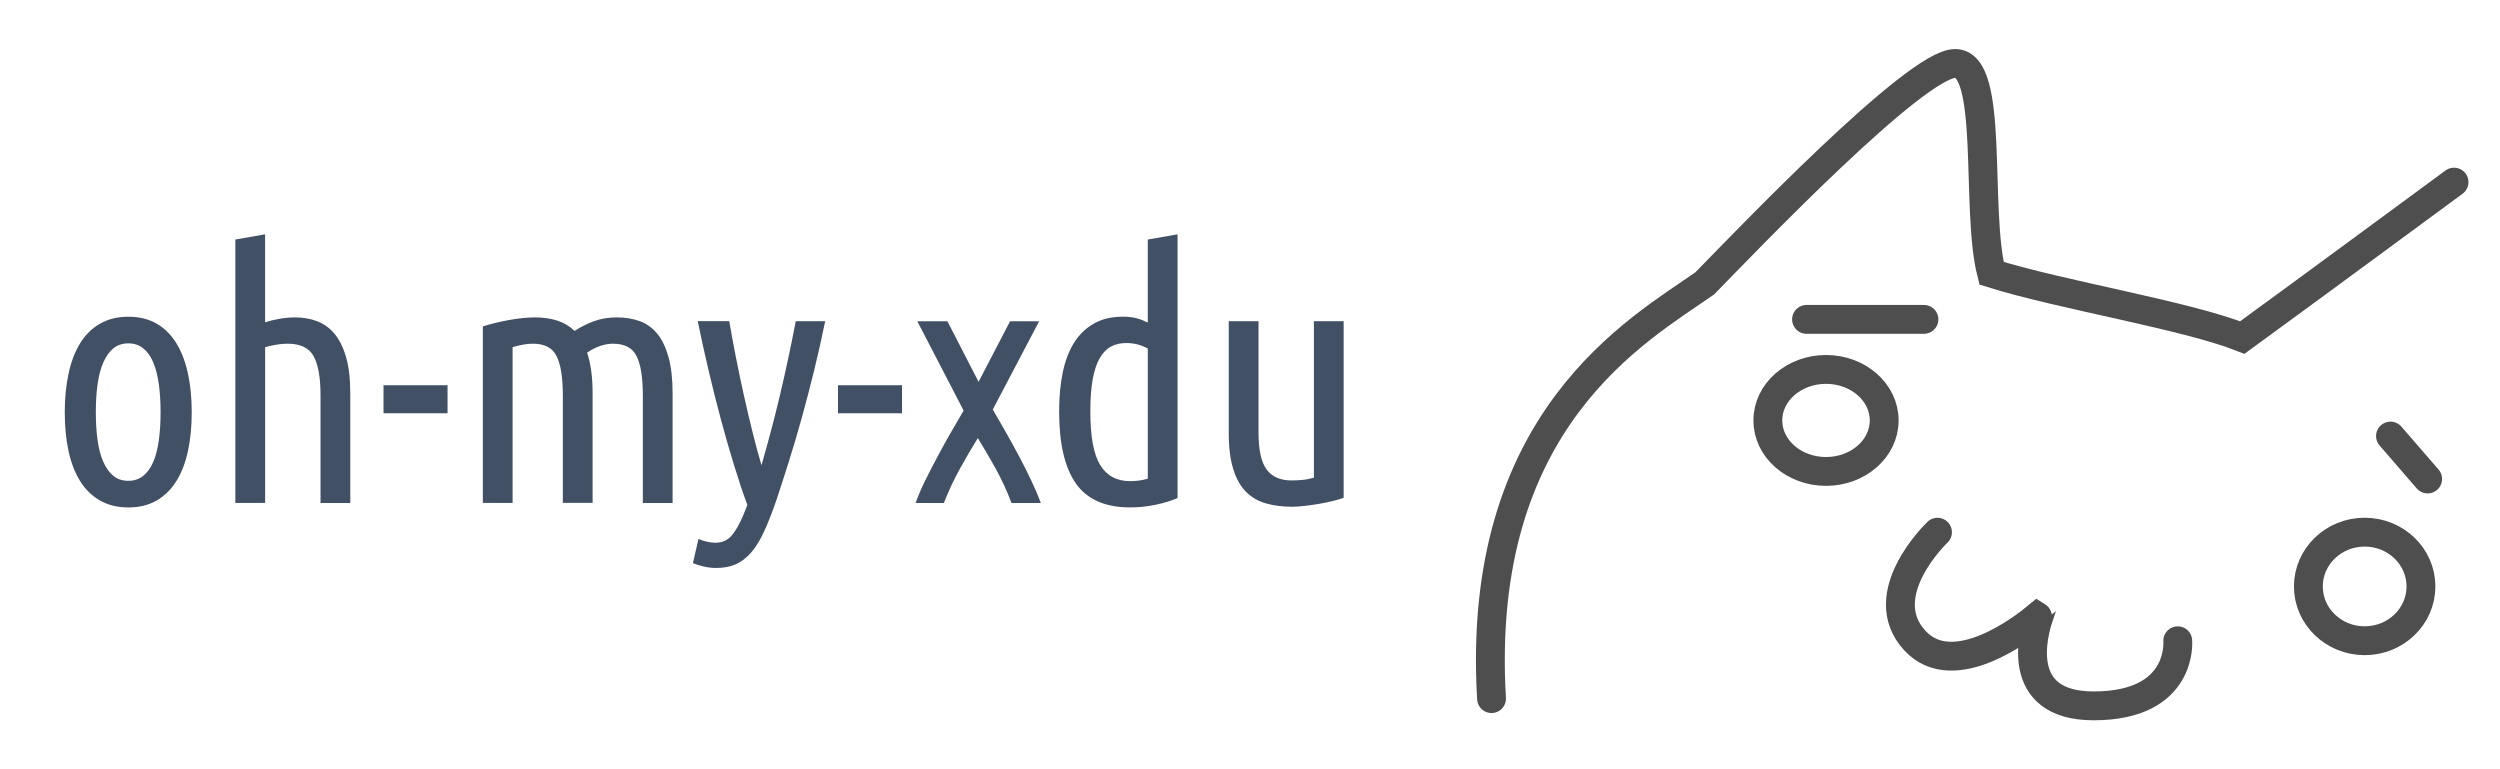 <svg version="1.1" id="shape" xmlns="http://www.w3.org/2000/svg" x="0px" y="0px"
	 viewBox="0 0 520 160" style="enable-background:new 0 0 520 160;" xml:space="preserve">
<style>
	.st0{fill:none;stroke:#4E4E4E;stroke-width:6;stroke-linecap:round;stroke-miterlimit:10;}
	.st1{fill:none;stroke:#4E4E4E;stroke-width:6;stroke-miterlimit:10;}
	.st2{fill:none;}
	.st3{fill:#425066;}
</style>
<path class="st0" d="M310.24,145.31c-3.44-58.08,30.61-76.74,44.35-86.37c8.49-8.67,43.88-45.74,52.08-45.74
	c8.2,0,4.14,30.27,7.57,43.64c14.37,4.51,40.29,8.69,52.16,13.37c12.18-8.86,44.04-32.33,44.04-32.33"/>
<ellipse class="st1" cx="379.81" cy="87.45" rx="12.1" ry="10.61"/>
<ellipse class="st1" cx="491.85" cy="121.98" rx="11.71" ry="11.29"/>
<path class="st0" d="M403,110.7c0,0-13.62,12.94-4.68,22.57c8.08,8.7,22.73-2.75,25.47-5.03c0.27,0.17-0.02-0.01,0.25,0.16
	c-1.05,3.1-5.4,18.42,11.44,18.42c18.74,0,17.49-13.54,17.49-13.54"/>
<line class="st0" x1="375.76" y1="66.43" x2="400.18" y2="66.43"/>
<line class="st0" x1="497.22" y1="90.7" x2="504.95" y2="99.63"/>
<g>
	<rect x="10" y="43.66" class="st2" width="278.2" height="72.67"/>
	<path class="st3" d="M39.88,85.75c0,2.98-0.26,5.68-0.79,8.1c-0.53,2.42-1.33,4.5-2.41,6.23c-1.08,1.73-2.45,3.07-4.1,4.03
		c-1.66,0.96-3.61,1.44-5.87,1.44c-2.26,0-4.22-0.48-5.9-1.44c-1.68-0.96-3.06-2.3-4.14-4.03c-1.08-1.73-1.88-3.8-2.41-6.23
		c-0.53-2.42-0.79-5.12-0.79-8.1c0-2.93,0.26-5.62,0.79-8.06c0.53-2.45,1.33-4.55,2.41-6.3s2.46-3.11,4.14-4.07
		c1.68-0.96,3.65-1.44,5.9-1.44c2.26,0,4.21,0.48,5.87,1.44c1.66,0.96,3.02,2.32,4.1,4.07c1.08,1.75,1.88,3.85,2.41,6.3
		C39.62,80.13,39.88,82.82,39.88,85.75z M33.4,85.75c0-2.11-0.12-4.04-0.36-5.8c-0.24-1.75-0.62-3.26-1.15-4.54
		c-0.53-1.27-1.22-2.25-2.09-2.95c-0.86-0.69-1.9-1.04-3.1-1.04c-1.25,0-2.29,0.35-3.13,1.04c-0.84,0.7-1.54,1.68-2.09,2.95
		c-0.55,1.27-0.95,2.78-1.19,4.54c-0.24,1.75-0.36,3.68-0.36,5.8c0,2.11,0.12,4.04,0.36,5.8c0.24,1.75,0.64,3.25,1.19,4.5
		c0.55,1.25,1.25,2.22,2.09,2.92c0.84,0.7,1.88,1.04,3.13,1.04c1.2,0,2.23-0.35,3.1-1.04c0.86-0.7,1.56-1.67,2.09-2.92
		c0.53-1.25,0.91-2.75,1.15-4.5C33.28,89.79,33.4,87.86,33.4,85.75z"/>
	<path class="st3" d="M48.95,104.61V49.82l6.19-1.08v18.29c0.91-0.29,1.91-0.53,2.99-0.72c1.08-0.19,2.17-0.29,3.28-0.29
		c1.58,0,3.07,0.25,4.46,0.76c1.39,0.5,2.6,1.36,3.64,2.56c1.03,1.2,1.85,2.82,2.45,4.86c0.6,2.04,0.9,4.57,0.9,7.6v22.82h-6.19
		V82.29c0-3.74-0.48-6.48-1.44-8.21c-0.96-1.73-2.76-2.59-5.4-2.59c-1.39,0-2.95,0.24-4.68,0.72v32.4H48.95z"/>
	<path class="st3" d="M79.77,80.13h13.32v5.83H79.77V80.13z"/>
	<path class="st3" d="M100.43,67.89c1.68-0.53,3.5-0.97,5.47-1.33c1.97-0.36,3.77-0.54,5.4-0.54c1.68,0,3.2,0.22,4.57,0.65
		c1.37,0.43,2.58,1.15,3.64,2.16c1.25-0.82,2.59-1.49,4.03-2.02c1.44-0.53,3.02-0.79,4.75-0.79s3.3,0.25,4.72,0.76
		c1.42,0.5,2.63,1.36,3.64,2.56c1.01,1.2,1.8,2.82,2.38,4.86c0.58,2.04,0.87,4.57,0.87,7.6v22.82h-6.19V82.29
		c0-3.74-0.43-6.48-1.3-8.21c-0.86-1.73-2.5-2.59-4.9-2.59c-0.91,0-1.84,0.17-2.77,0.5c-0.94,0.34-1.81,0.79-2.63,1.37
		c0.38,1.1,0.67,2.35,0.86,3.74c0.19,1.39,0.29,2.95,0.29,4.68v22.82h-6.19V82.29c0-3.74-0.43-6.48-1.3-8.21
		c-0.86-1.73-2.5-2.59-4.9-2.59c-1.25,0-2.66,0.24-4.25,0.72v32.4h-6.19V67.89z"/>
	<path class="st3" d="M158.39,96.76c1.39-4.8,2.66-9.62,3.82-14.47c1.15-4.85,2.26-10.01,3.31-15.48h6.12
		c-0.72,3.5-1.49,6.96-2.33,10.37s-1.7,6.7-2.58,9.86c-0.88,3.17-1.77,6.16-2.65,8.96c-0.88,2.81-1.71,5.36-2.47,7.67
		c-0.92,2.69-1.79,4.96-2.64,6.8c-0.84,1.85-1.76,3.34-2.74,4.46c-0.99,1.13-2.06,1.94-3.21,2.45s-2.53,0.76-4.12,0.76
		c-0.87,0-1.73-0.11-2.6-0.32s-1.59-0.44-2.17-0.68l1.15-5.04c1.25,0.53,2.43,0.79,3.53,0.79c1.4,0,2.52-0.5,3.39-1.51
		c0.87-1.01,1.71-2.52,2.53-4.54l0.72-1.8c-0.92-2.5-1.84-5.27-2.78-8.32c-0.94-3.05-1.85-6.23-2.74-9.54
		c-0.89-3.31-1.74-6.71-2.56-10.19c-0.82-3.48-1.56-6.88-2.24-10.19h6.55c0.38,2.26,0.84,4.73,1.37,7.42
		c0.53,2.69,1.09,5.38,1.69,8.06c0.6,2.69,1.21,5.29,1.84,7.81C157.21,92.62,157.81,94.84,158.39,96.76z"/>
	<path class="st3" d="M174.3,80.13h13.32v5.83H174.3V80.13z"/>
	<path class="st3" d="M206.5,85.18c0.85,1.44,1.73,2.97,2.65,4.6c0.92,1.63,1.83,3.27,2.72,4.95c0.9,1.67,1.74,3.34,2.54,5.02
		c0.79,1.67,1.49,3.29,2.08,4.87h-6.1c-0.94-2.5-2.04-4.88-3.29-7.14c-1.25-2.26-2.49-4.38-3.71-6.36c-1.23,1.98-2.47,4.1-3.72,6.36
		c-1.25,2.26-2.37,4.64-3.35,7.14h-5.88c0.55-1.53,1.23-3.12,2.05-4.77c0.82-1.65,1.68-3.31,2.57-4.98s1.8-3.31,2.72-4.91
		c0.92-1.6,1.8-3.12,2.65-4.56l-9.63-18.58h6.26l6.48,12.6l6.55-12.6h6.05L206.5,85.18z"/>
	<path class="st3" d="M238.74,49.82l6.19-1.08v54.86c-1.34,0.58-2.88,1.04-4.61,1.4c-1.73,0.36-3.48,0.54-5.26,0.54
		c-5.18,0-8.94-1.66-11.27-4.97c-2.33-3.31-3.49-8.3-3.49-14.98c0-3.02,0.25-5.75,0.76-8.17s1.3-4.49,2.38-6.19
		c1.08-1.7,2.46-3.02,4.14-3.96c1.68-0.94,3.67-1.4,5.98-1.4c1.1,0,2.05,0.11,2.84,0.32s1.57,0.52,2.34,0.9V49.82z M238.74,72.5
		c-1.39-0.77-2.88-1.15-4.46-1.15c-1.2,0-2.26,0.24-3.17,0.72c-0.91,0.48-1.69,1.27-2.34,2.38c-0.65,1.1-1.14,2.57-1.48,4.39
		c-0.34,1.83-0.5,4.08-0.5,6.77c0,5.18,0.68,8.89,2.05,11.12c1.37,2.23,3.44,3.35,6.23,3.35c0.53,0,1.1-0.04,1.73-0.11
		c0.62-0.07,1.27-0.2,1.94-0.4V72.5z"/>
	<path class="st3" d="M279.49,103.53c-0.62,0.24-1.38,0.47-2.27,0.68c-0.89,0.22-1.83,0.41-2.81,0.58
		c-0.98,0.17-1.97,0.31-2.95,0.43c-0.98,0.12-1.88,0.18-2.7,0.18c-1.97,0-3.77-0.23-5.4-0.68c-1.63-0.46-3.02-1.26-4.18-2.41
		c-1.15-1.15-2.04-2.72-2.66-4.72c-0.62-1.99-0.94-4.5-0.94-7.52V66.81h6.19v23.04c0,3.7,0.56,6.3,1.69,7.81
		c1.13,1.51,2.84,2.27,5.15,2.27c0.77,0,1.54-0.04,2.3-0.11c0.77-0.07,1.56-0.23,2.38-0.47V66.81h6.19V103.53z"/>
</g>
</svg>
